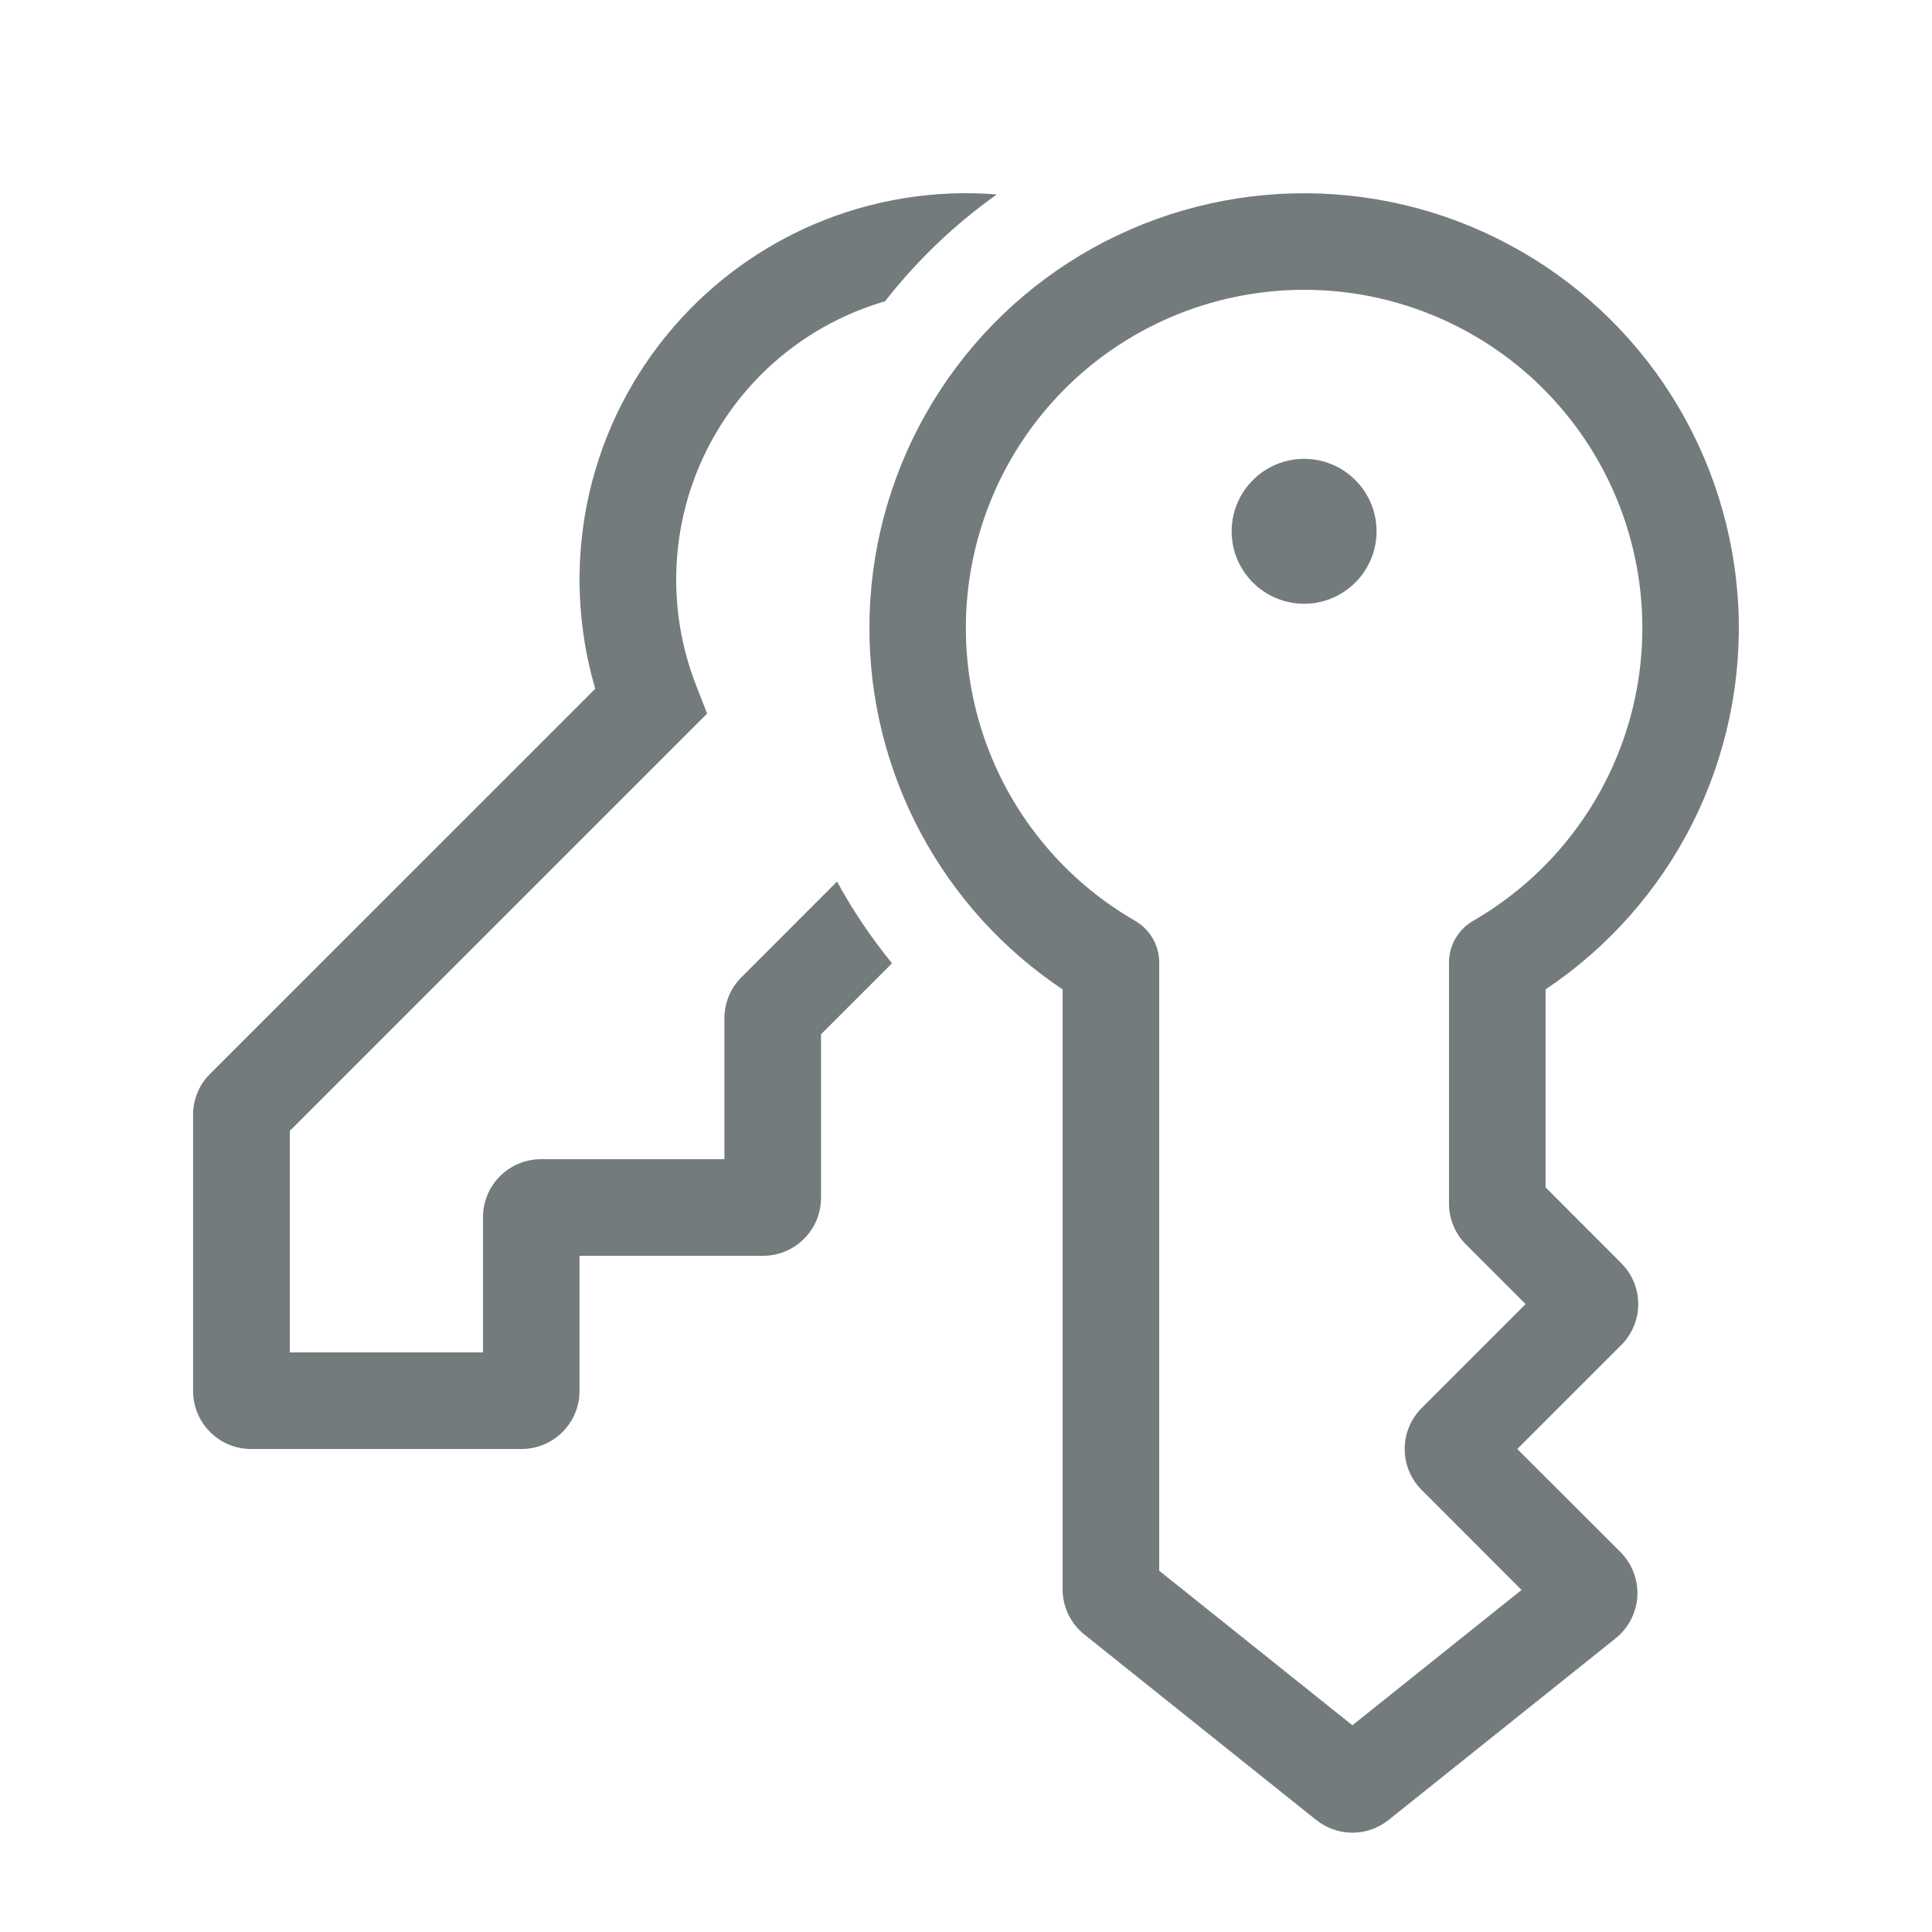 <svg width="20" height="20" viewBox="0 0 20 20" fill="none" xmlns="http://www.w3.org/2000/svg">
<path d="M10.32 2.013C9.673 1.961 9.023 2.067 8.426 2.322C7.83 2.577 7.304 2.974 6.895 3.478C6.485 3.981 6.205 4.577 6.077 5.213C5.95 5.85 5.979 6.507 6.162 7.13L2.175 11.116C2.062 11.228 1.999 11.381 1.999 11.54V14.4C1.999 14.559 2.062 14.712 2.175 14.824C2.287 14.937 2.44 15 2.599 15H5.399C5.558 15 5.711 14.937 5.823 14.824C5.936 14.712 5.999 14.559 5.999 14.4V13H7.899C8.058 13 8.211 12.937 8.323 12.824C8.436 12.712 8.499 12.559 8.499 12.4V10.707L9.234 9.972C9.019 9.708 8.828 9.425 8.665 9.126L7.675 10.117C7.562 10.229 7.499 10.382 7.499 10.541V12H5.6C5.441 12 5.288 12.063 5.176 12.176C5.063 12.288 5 12.441 5 12.6V14H3V11.707L7.32 7.387L7.202 7.084C7.052 6.696 6.984 6.281 7.003 5.866C7.021 5.45 7.126 5.043 7.31 4.671C7.495 4.298 7.754 3.967 8.073 3.7C8.392 3.433 8.763 3.235 9.162 3.119C9.492 2.696 9.882 2.323 10.319 2.013H10.32ZM13.5 6.25C13.598 6.25 13.696 6.231 13.787 6.193C13.878 6.155 13.961 6.1 14.03 6.03C14.1 5.961 14.155 5.878 14.193 5.787C14.231 5.696 14.25 5.598 14.25 5.5C14.25 5.402 14.231 5.304 14.193 5.213C14.155 5.122 14.1 5.039 14.03 4.97C13.961 4.9 13.878 4.845 13.787 4.807C13.696 4.769 13.598 4.75 13.5 4.75C13.301 4.75 13.11 4.829 12.97 4.97C12.829 5.11 12.75 5.301 12.75 5.5C12.75 5.699 12.829 5.89 12.97 6.03C13.11 6.171 13.301 6.25 13.5 6.25ZM9 6.5C9 5.723 9.202 4.958 9.585 4.282C9.968 3.606 10.52 3.04 11.187 2.64C11.854 2.241 12.613 2.021 13.39 2.002C14.167 1.983 14.936 2.165 15.621 2.532C16.307 2.898 16.886 3.436 17.302 4.093C17.718 4.75 17.956 5.503 17.995 6.28C18.033 7.056 17.869 7.829 17.52 8.524C17.17 9.218 16.646 9.81 16 10.242V12.292L16.783 13.076C16.895 13.188 16.959 13.341 16.959 13.5C16.959 13.659 16.895 13.812 16.783 13.924L15.707 15L16.775 16.067C16.835 16.127 16.881 16.198 16.911 16.277C16.941 16.356 16.954 16.44 16.95 16.525C16.945 16.609 16.922 16.691 16.884 16.766C16.845 16.841 16.791 16.907 16.725 16.96L14.375 18.84C14.269 18.925 14.136 18.972 14 18.972C13.864 18.972 13.731 18.925 13.625 18.84L11.225 16.92C11.155 16.864 11.098 16.793 11.059 16.712C11.02 16.631 11 16.542 11 16.452V10.242C10.384 9.831 9.88 9.275 9.531 8.622C9.182 7.969 9 7.24 9 6.5ZM13.5 3C12.729 3 11.98 3.254 11.368 3.723C10.757 4.192 10.317 4.85 10.118 5.594C9.918 6.339 9.97 7.128 10.265 7.84C10.56 8.552 11.082 9.147 11.75 9.532C11.826 9.576 11.889 9.639 11.933 9.715C11.977 9.791 12 9.877 12 9.965V16.26L14 17.86L15.751 16.459L14.717 15.424C14.605 15.312 14.541 15.159 14.541 15C14.541 14.841 14.605 14.688 14.717 14.576L15.793 13.5L15.176 12.883C15.063 12.771 15 12.618 15 12.459V9.965C15 9.877 15.023 9.791 15.067 9.715C15.111 9.639 15.174 9.576 15.25 9.532C15.918 9.147 16.44 8.552 16.735 7.84C17.03 7.128 17.082 6.339 16.882 5.594C16.683 4.85 16.243 4.192 15.632 3.723C15.02 3.254 14.271 3 13.5 3Z" fill="#737B7D"/>
</svg>

